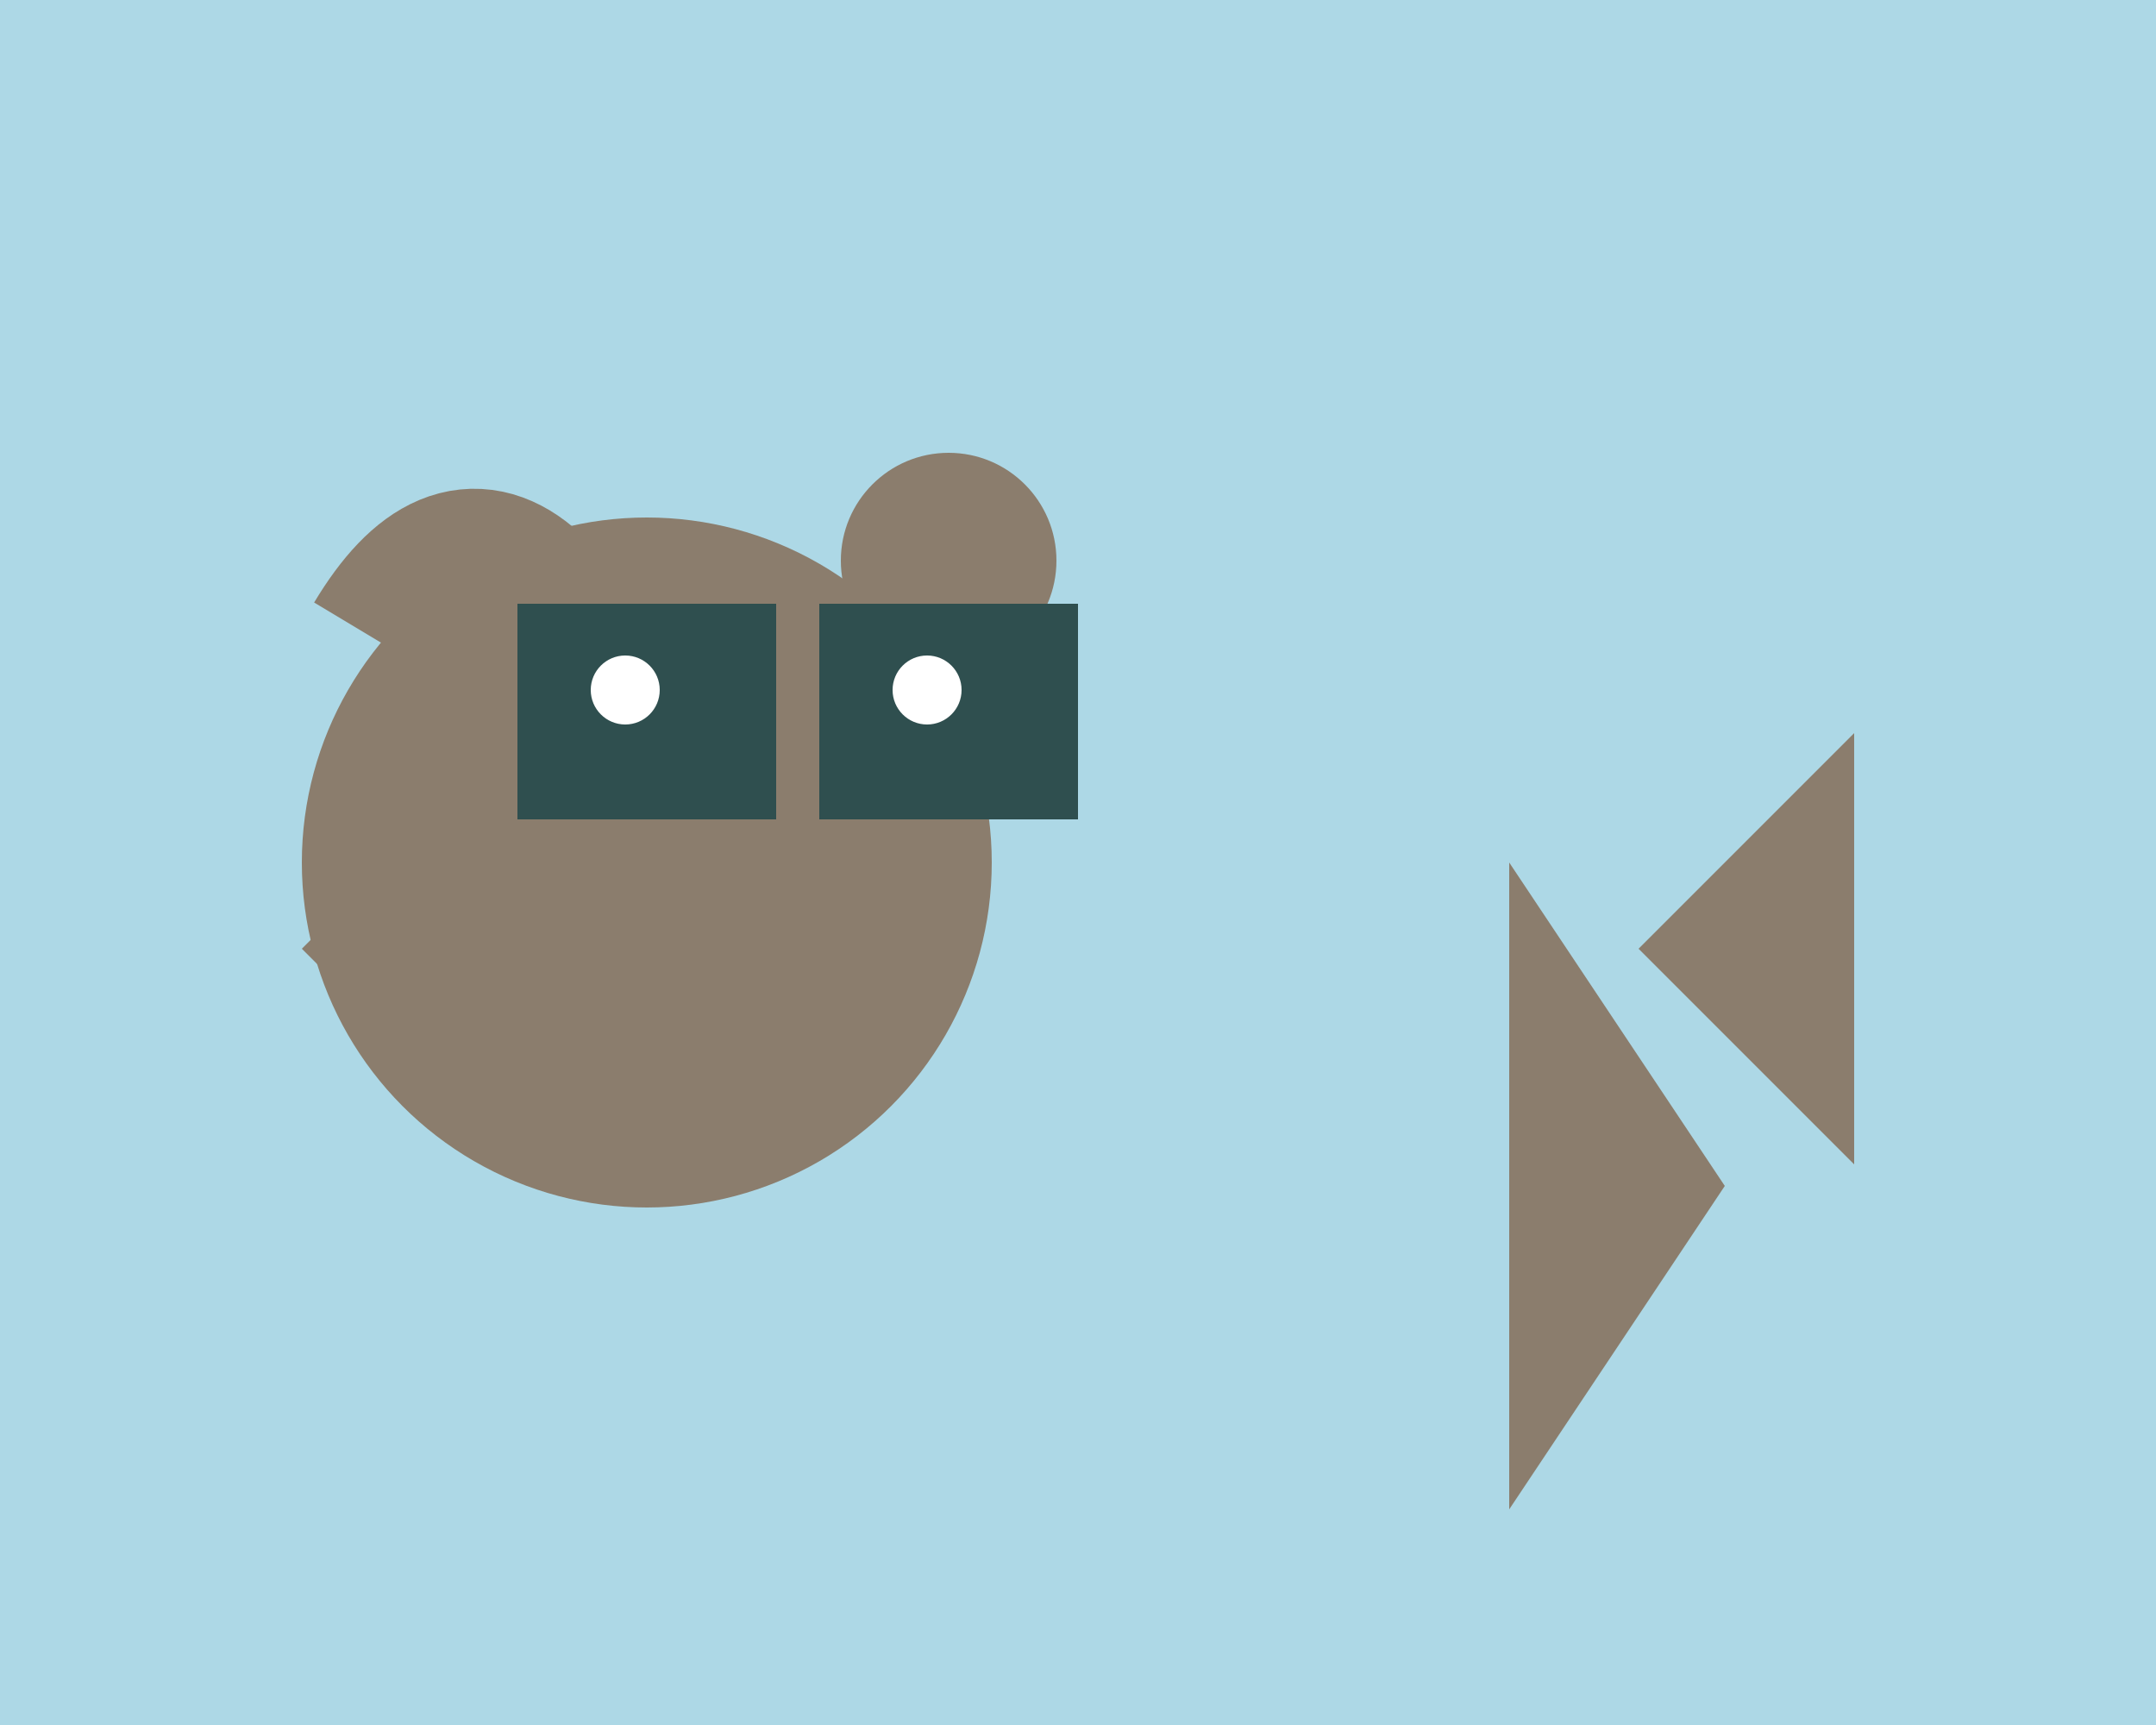 <svg width="500" height="400" xmlns="http://www.w3.org/2000/svg">

  <!-- Background -->
  <rect x="0" y="0" width="500" height="400" fill="lightblue"/>

  <!-- Shark body -->
  <circle cx="150" cy="200" r="80" fill="#8B7D6D"/>
  <path d="M150,200 Q120,100 90,150" stroke="#8B7D6D" stroke-width="40" fill="transparent"/>

  <!-- Tail fin -->
  <polygon points="350,350 350,200 400,275" fill="#8B7D6D"/>

  <!-- Dorsal fins -->
  <circle cx="180" cy="150" r="20" fill="#8B7D6D"/>
  <circle cx="220" cy="130" r="25" fill="#8B7D6D"/>

  <!-- Pectoral fins -->
  <polygon points="70,220 120,270 120,170" fill="#8B7D6D"/>
  <polygon points="380,220 430,270 430,170" fill="#8B7D6D"/>

  <!-- Eye patches -->
  <rect x="120" y="140" width="60" height="50" fill="#2F4F4F"/>
  <rect x="190" y="140" width="60" height="50" fill="#2F4F4F"/>

  <!-- Eyes -->
  <circle cx="145" cy="160" r="8" fill="white"/>
  <circle cx="215" cy="160" r="8" fill="white"/>

</svg>